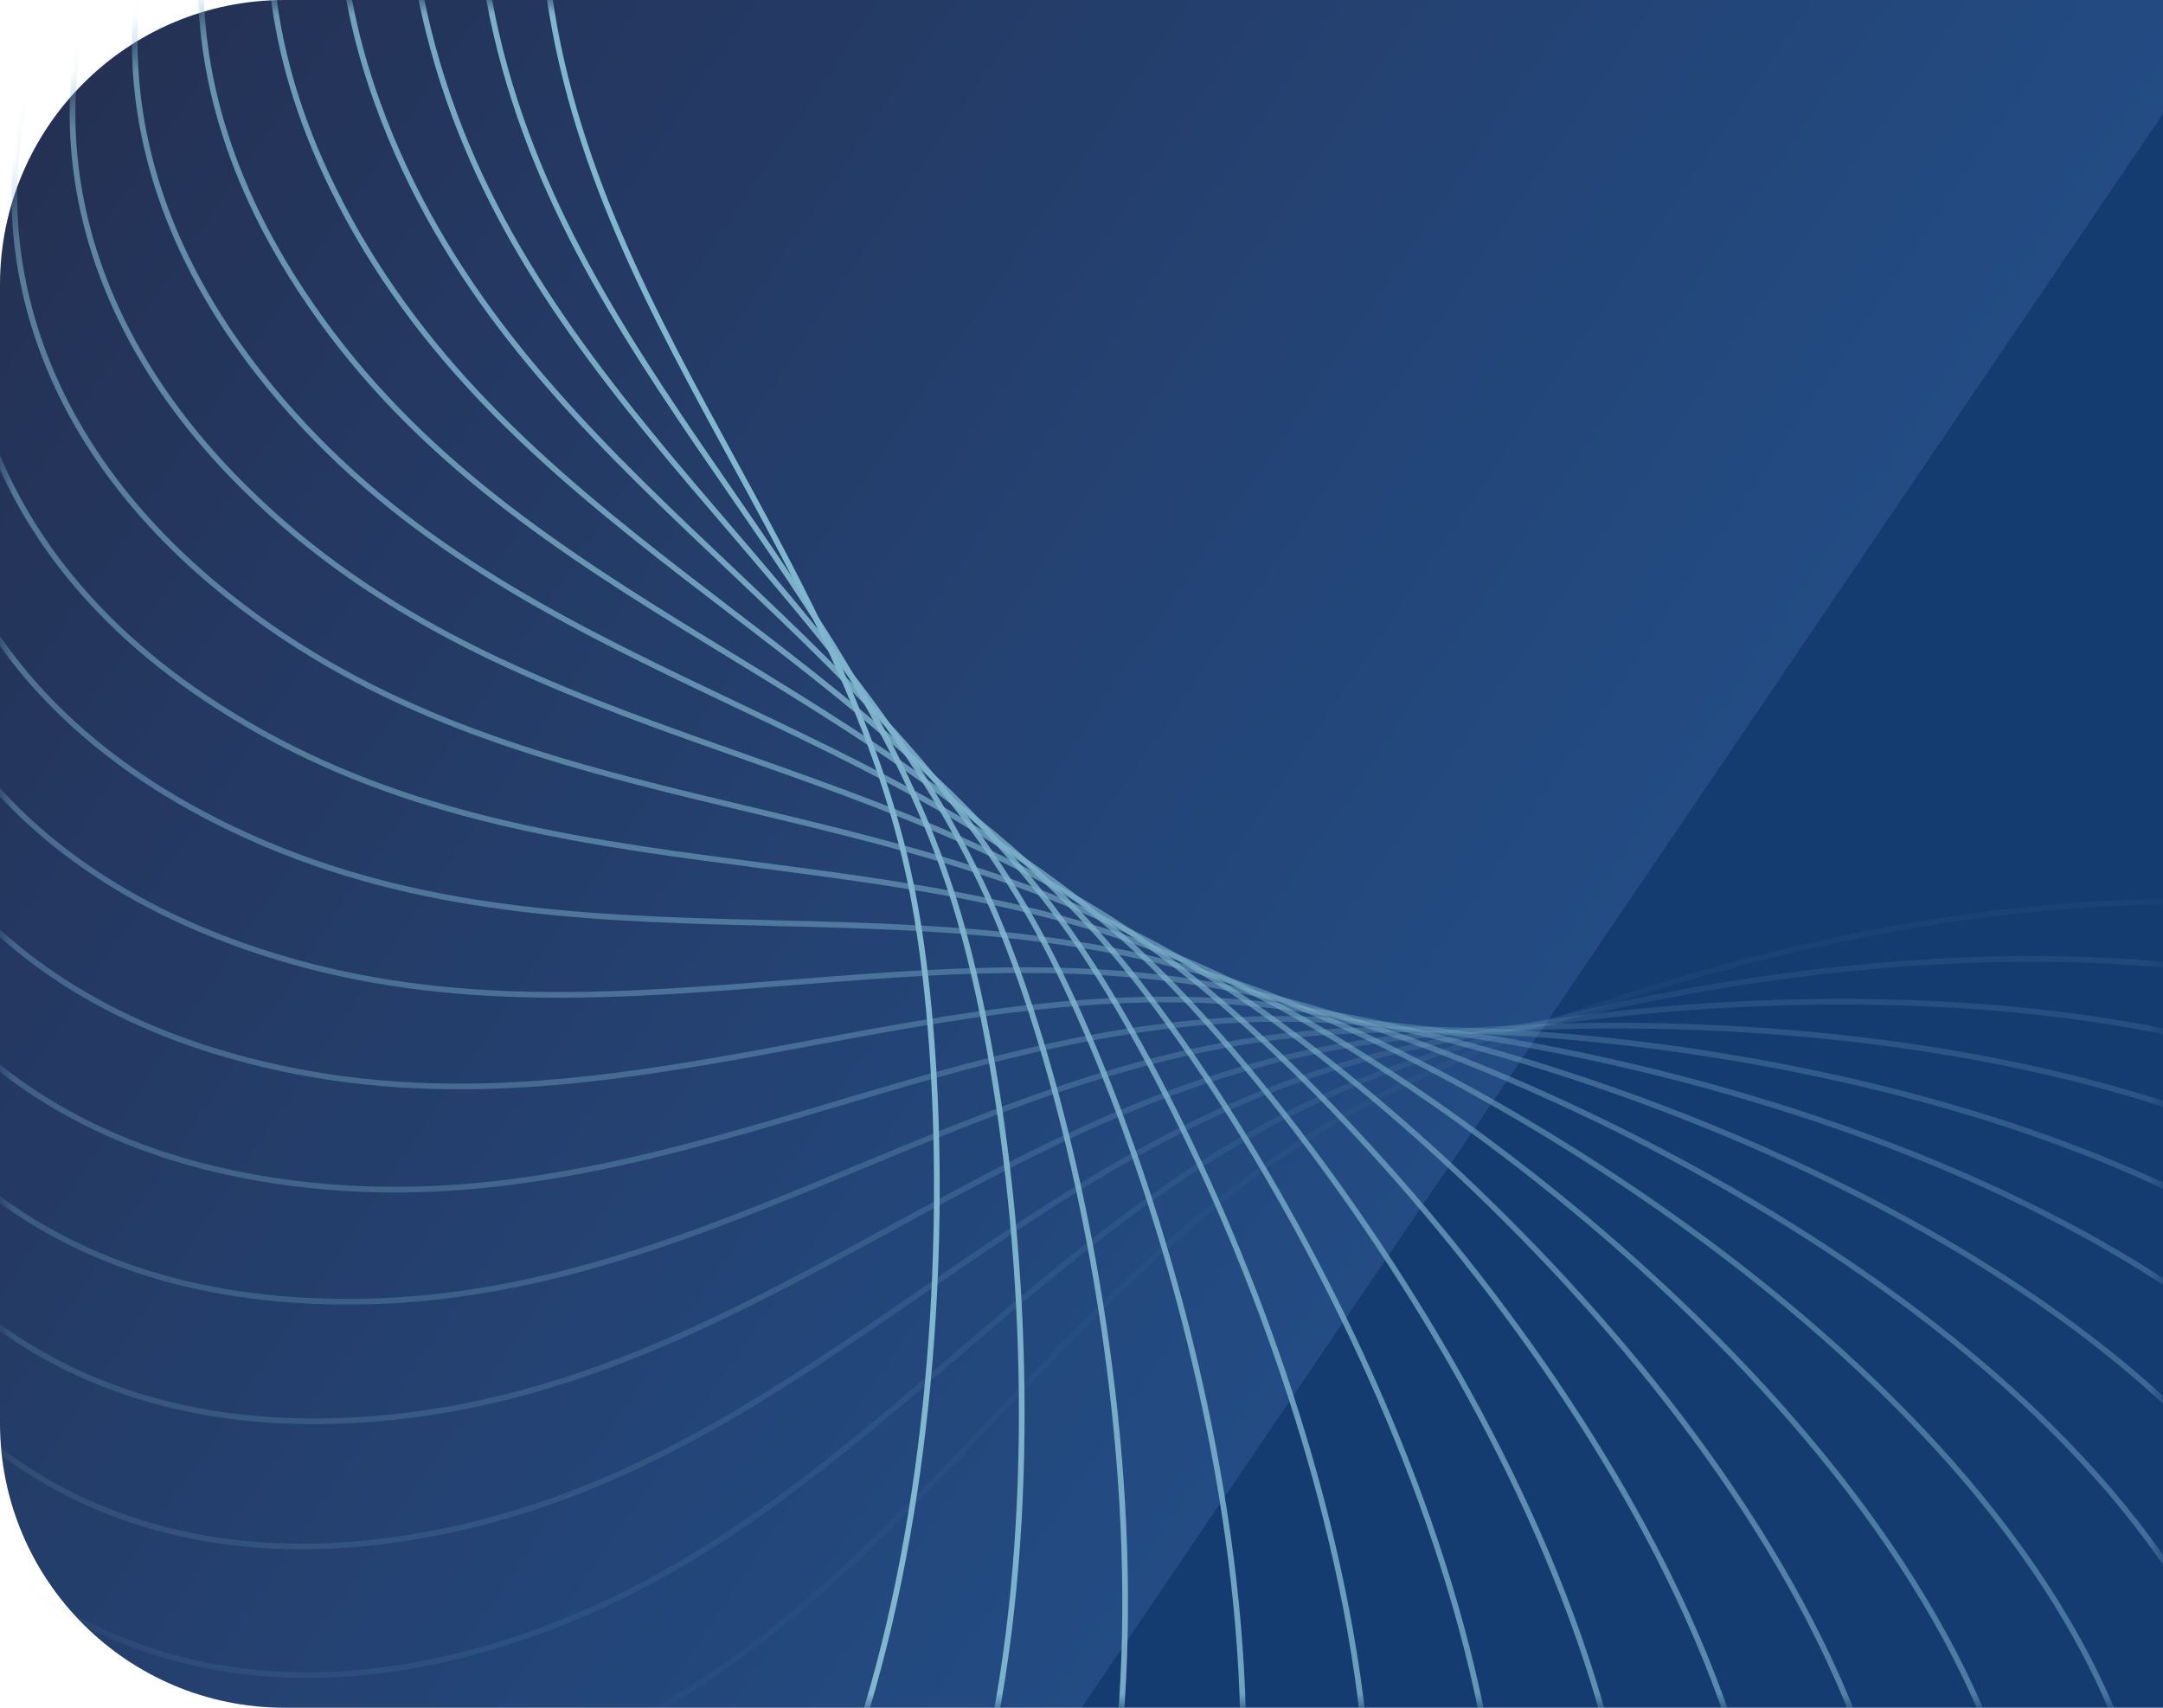 <svg width="76" height="60" viewBox="0 0 76 60" fill="none" xmlns="http://www.w3.org/2000/svg">
<g id="Group 1261157123">
<g id="Group 1261157114">
<path id="Rectangle 9898" d="M0 10C0 4.477 4.477 0 10 0H76V60H10C4.477 60 0 55.523 0 50V10Z" fill="url(#paint0_linear_2497_15497)"/>
<g id="Mask group">
<mask id="mask0_2497_15497" style="mask-type:alpha" maskUnits="userSpaceOnUse" x="0" y="0" width="76" height="60">
<path id="Rectangle 9898_2" d="M0 10C0 4.477 4.477 0 10 0H76V60H10C4.477 60 0 55.523 0 50V10Z" fill="url(#paint1_linear_2497_15497)"/>
</mask>
<g mask="url(#mask0_2497_15497)">
<g id="Looper-1">
<path id="Vector 83 copy_18" opacity="0.053" d="M-0.231 58.256C1.879 61.063 8.623 65.761 18.719 62.093C31.339 57.509 36.22 45.356 47.483 39.054C55.797 34.403 78.135 27.422 90.979 35.136" stroke="#80B6CE" stroke-width="0.2"/>
<path id="Vector 83 copy_17" opacity="0.105" d="M-2.308 52.372C-0.502 55.385 5.714 60.762 16.138 58.169C29.168 54.929 35.292 43.353 47.153 38.263C55.907 34.507 78.852 29.898 90.82 38.913" stroke="#80B6CE" stroke-width="0.2"/>
<path id="Vector 83 copy_16" opacity="0.158" d="M-3.886 46.408C-2.405 49.592 3.215 55.59 13.853 54.101C27.15 52.24 34.451 41.368 46.778 37.546C55.877 34.725 79.178 32.54 90.138 42.757" stroke="#80B6CE" stroke-width="0.2"/>
<path id="Vector 83 copy_15" opacity="0.211" d="M-4.945 40.416C-3.806 43.738 1.157 50.29 11.892 49.922C25.311 49.461 33.708 39.411 46.367 36.899C55.711 35.044 79.113 35.307 88.945 46.614" stroke="#80B6CE" stroke-width="0.2"/>
<path id="Vector 83 copy_14" opacity="0.263" d="M-5.481 34.454C-4.696 37.877 -0.445 44.911 10.27 45.667C23.663 46.612 33.065 37.495 45.918 36.319C55.404 35.451 78.651 38.159 87.247 50.431" stroke="#80B6CE" stroke-width="0.2"/>
<path id="Vector 83 copy_13" opacity="0.316" d="M-5.513 28.574C-5.089 32.061 -1.597 39.501 8.98 41.373C22.201 43.712 32.505 35.628 45.41 35.802C54.935 35.931 77.771 41.054 85.038 54.157" stroke="#80B6CE" stroke-width="0.2"/>
<path id="Vector 83 copy_12" opacity="0.368" d="M-5.058 22.826C-5.001 26.338 -2.306 34.103 8.018 37.07C20.922 40.778 32.014 33.815 44.83 35.338C54.29 36.461 76.465 43.943 82.322 57.734" stroke="#80B6CE" stroke-width="0.2"/>
<path id="Vector 83 copy_11" opacity="0.421" d="M-4.112 17.267C-4.422 20.765 -2.554 28.769 7.403 32.798C19.849 37.836 31.608 32.07 44.195 34.924C53.485 37.03 74.757 46.789 79.141 61.117" stroke="#80B6CE" stroke-width="0.2"/>
<path id="Vector 83 copy_10" opacity="0.474" d="M-2.724 11.94C-3.398 15.386 -2.377 23.542 7.104 28.59C18.956 34.901 31.253 30.396 43.473 34.55C52.492 37.616 72.627 49.545 75.489 64.252" stroke="#80B6CE" stroke-width="0.2"/>
<path id="Vector 83 copy_9" opacity="0.526" d="M-0.881 6.896C-1.911 10.254 -1.748 18.471 7.154 24.483C18.281 31.998 30.981 28.803 42.7 34.212C51.349 38.203 70.127 52.172 71.436 67.098" stroke="#80B6CE" stroke-width="0.2"/>
<path id="Vector 83 copy_8" opacity="0.579" d="M1.347 2.178C-0.029 5.409 -0.725 13.599 7.499 20.508C17.779 29.145 30.745 27.295 41.834 33.899C50.018 38.773 67.233 54.627 66.975 69.609" stroke="#80B6CE" stroke-width="0.2"/>
<path id="Vector 83 copy_7" opacity="0.632" d="M3.958 -2.175C2.252 0.894 0.703 8.966 8.16 16.698C17.481 26.362 30.569 25.878 40.907 33.604C48.537 39.307 64.001 56.874 62.177 71.746" stroke="#80B6CE" stroke-width="0.2"/>
<path id="Vector 83 copy_6" opacity="0.684" d="M6.866 -6.129C4.848 -3.255 2.465 4.611 9.073 13.079C17.333 23.665 30.399 24.551 39.873 33.316C46.865 39.785 60.408 58.873 57.04 73.473" stroke="#80B6CE" stroke-width="0.2"/>
<path id="Vector 83 copy_5" opacity="0.737" d="M10.057 -9.649C7.75 -7.001 4.557 0.572 10.244 9.685C17.352 21.076 30.255 23.323 38.76 33.031C45.038 40.195 56.511 60.594 51.636 74.761" stroke="#80B6CE" stroke-width="0.2"/>
<path id="Vector 83 copy_4" opacity="0.789" d="M13.494 -12.71C10.923 -10.318 6.956 -3.12 11.659 6.537C17.538 18.609 30.134 22.193 37.578 32.736C43.073 40.517 52.351 62.003 46.021 75.584" stroke="#80B6CE" stroke-width="0.2"/>
<path id="Vector 83 copy_3" opacity="0.842" d="M17.117 -15.289C14.31 -13.178 9.612 -6.434 13.28 3.662C17.864 16.282 30.017 21.162 36.319 32.426C40.97 40.739 47.951 63.077 40.237 75.922" stroke="#80B6CE" stroke-width="0.2"/>
<path id="Vector 83 copy_2" opacity="0.895" d="M20.852 -17.37C17.839 -15.565 12.462 -9.349 15.054 1.075C18.295 14.105 29.871 20.23 34.961 32.09C38.717 40.844 43.325 63.789 34.31 75.757" stroke="#80B6CE" stroke-width="0.2"/>
<path id="Vector 83 copy_1" opacity="0.947" d="M24.687 -18.941C21.502 -17.461 15.505 -11.841 16.994 -1.203C18.854 12.094 29.727 19.395 33.549 31.723C36.37 40.821 38.554 64.123 28.338 75.083" stroke="#80B6CE" stroke-width="0.2"/>
<path id="Vector 83 copy" d="M28.536 -20C25.214 -18.861 18.662 -13.898 19.03 -3.163C19.491 10.256 29.541 18.653 32.054 31.313C33.908 40.656 33.645 64.058 22.339 73.891" stroke="#80B6CE" stroke-width="0.2"/>
</g>
</g>
</g>
</g>
</g>
<defs>
<linearGradient id="paint0_linear_2497_15497" x1="-17" y1="-8" x2="52.255" y2="38.99" gradientUnits="userSpaceOnUse">
<stop stop-color="#252743"/>
<stop offset="1" stop-color="#234C84"/>
<stop offset="1" stop-color="#153C71"/>
</linearGradient>
<linearGradient id="paint1_linear_2497_15497" x1="-17" y1="-8" x2="52.255" y2="38.99" gradientUnits="userSpaceOnUse">
<stop stop-color="#252743"/>
<stop offset="1" stop-color="#153C71"/>
</linearGradient>
</defs>
</svg>
